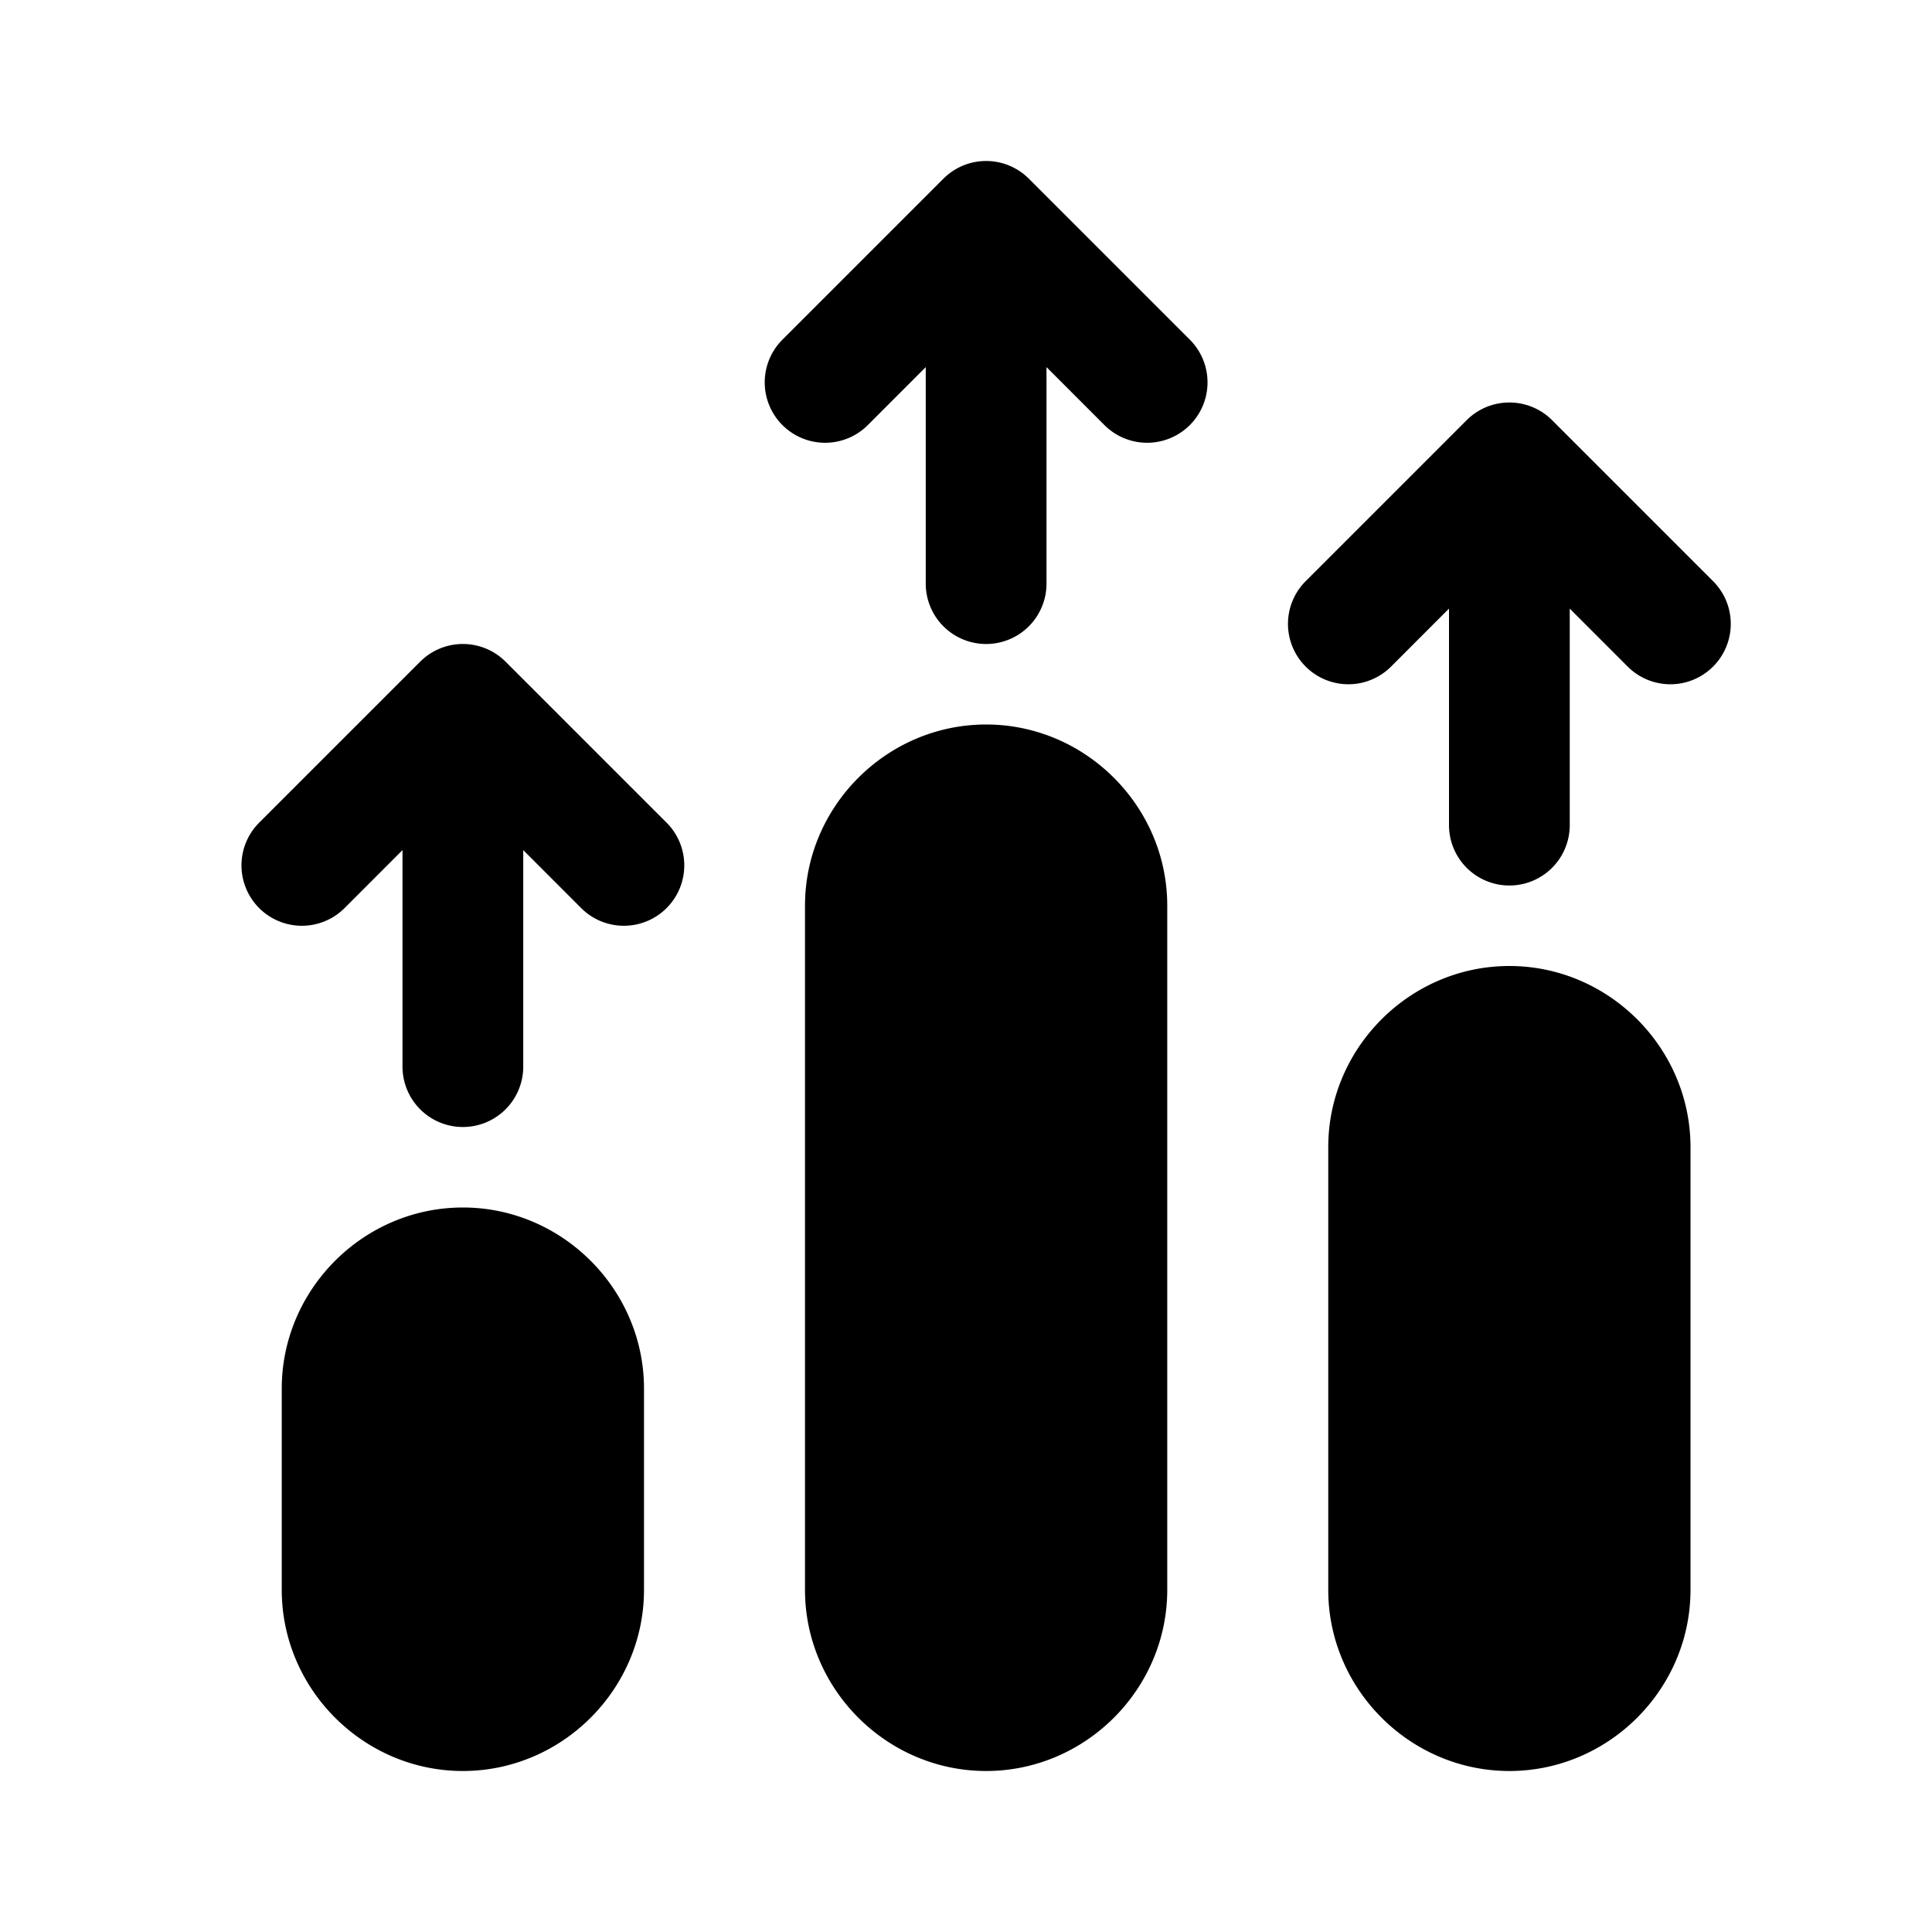 <svg xmlns="http://www.w3.org/2000/svg" viewBox="0 0 48 48">
  <path d="M24.479 4A1.5 1.5 0 0 0 23.439 4.439L19.439 8.439A1.5 1.5 0 1 0 21.561 10.561L23 9.121L23 14.5A1.5 1.5 0 1 0 26 14.5L26 9.121L27.439 10.561A1.5 1.5 0 1 0 29.561 8.439L25.561 4.439A1.5 1.5 0 0 0 24.479 4zM37.479 10A1.5 1.5 0 0 0 36.439 10.439L32.439 14.439A1.5 1.5 0 1 0 34.561 16.561L36 15.121L36 20.5A1.5 1.5 0 1 0 39 20.5L39 15.121L40.439 16.561A1.5 1.5 0 1 0 42.561 14.439L38.561 10.439A1.5 1.5 0 0 0 37.479 10zM11.479 16A1.5 1.5 0 0 0 10.439 16.439L6.439 20.439A1.5 1.5 0 1 0 8.561 22.561L10 21.121L10 26.5A1.5 1.5 0 1 0 13 26.5L13 21.121L14.439 22.561A1.5 1.5 0 1 0 16.561 20.439L12.561 16.439A1.5 1.5 0 0 0 11.479 16zM24.5 18C22.032 18 20 20.032 20 22.5L20 39.5C20 41.968 22.032 44 24.5 44C26.968 44 29 41.968 29 39.5L29 22.5C29 20.032 26.968 18 24.5 18zM37.5 24C35.032 24 33 26.032 33 28.5L33 39.5C33 41.968 35.032 44 37.5 44C39.968 44 42 41.968 42 39.5L42 28.5C42 26.032 39.968 24 37.5 24zM11.5 30C9.032 30 7 32.032 7 34.5L7 39.5C7 41.968 9.032 44 11.5 44C13.968 44 16 41.968 16 39.5L16 34.5C16 32.032 13.968 30 11.5 30z"/>
</svg>
